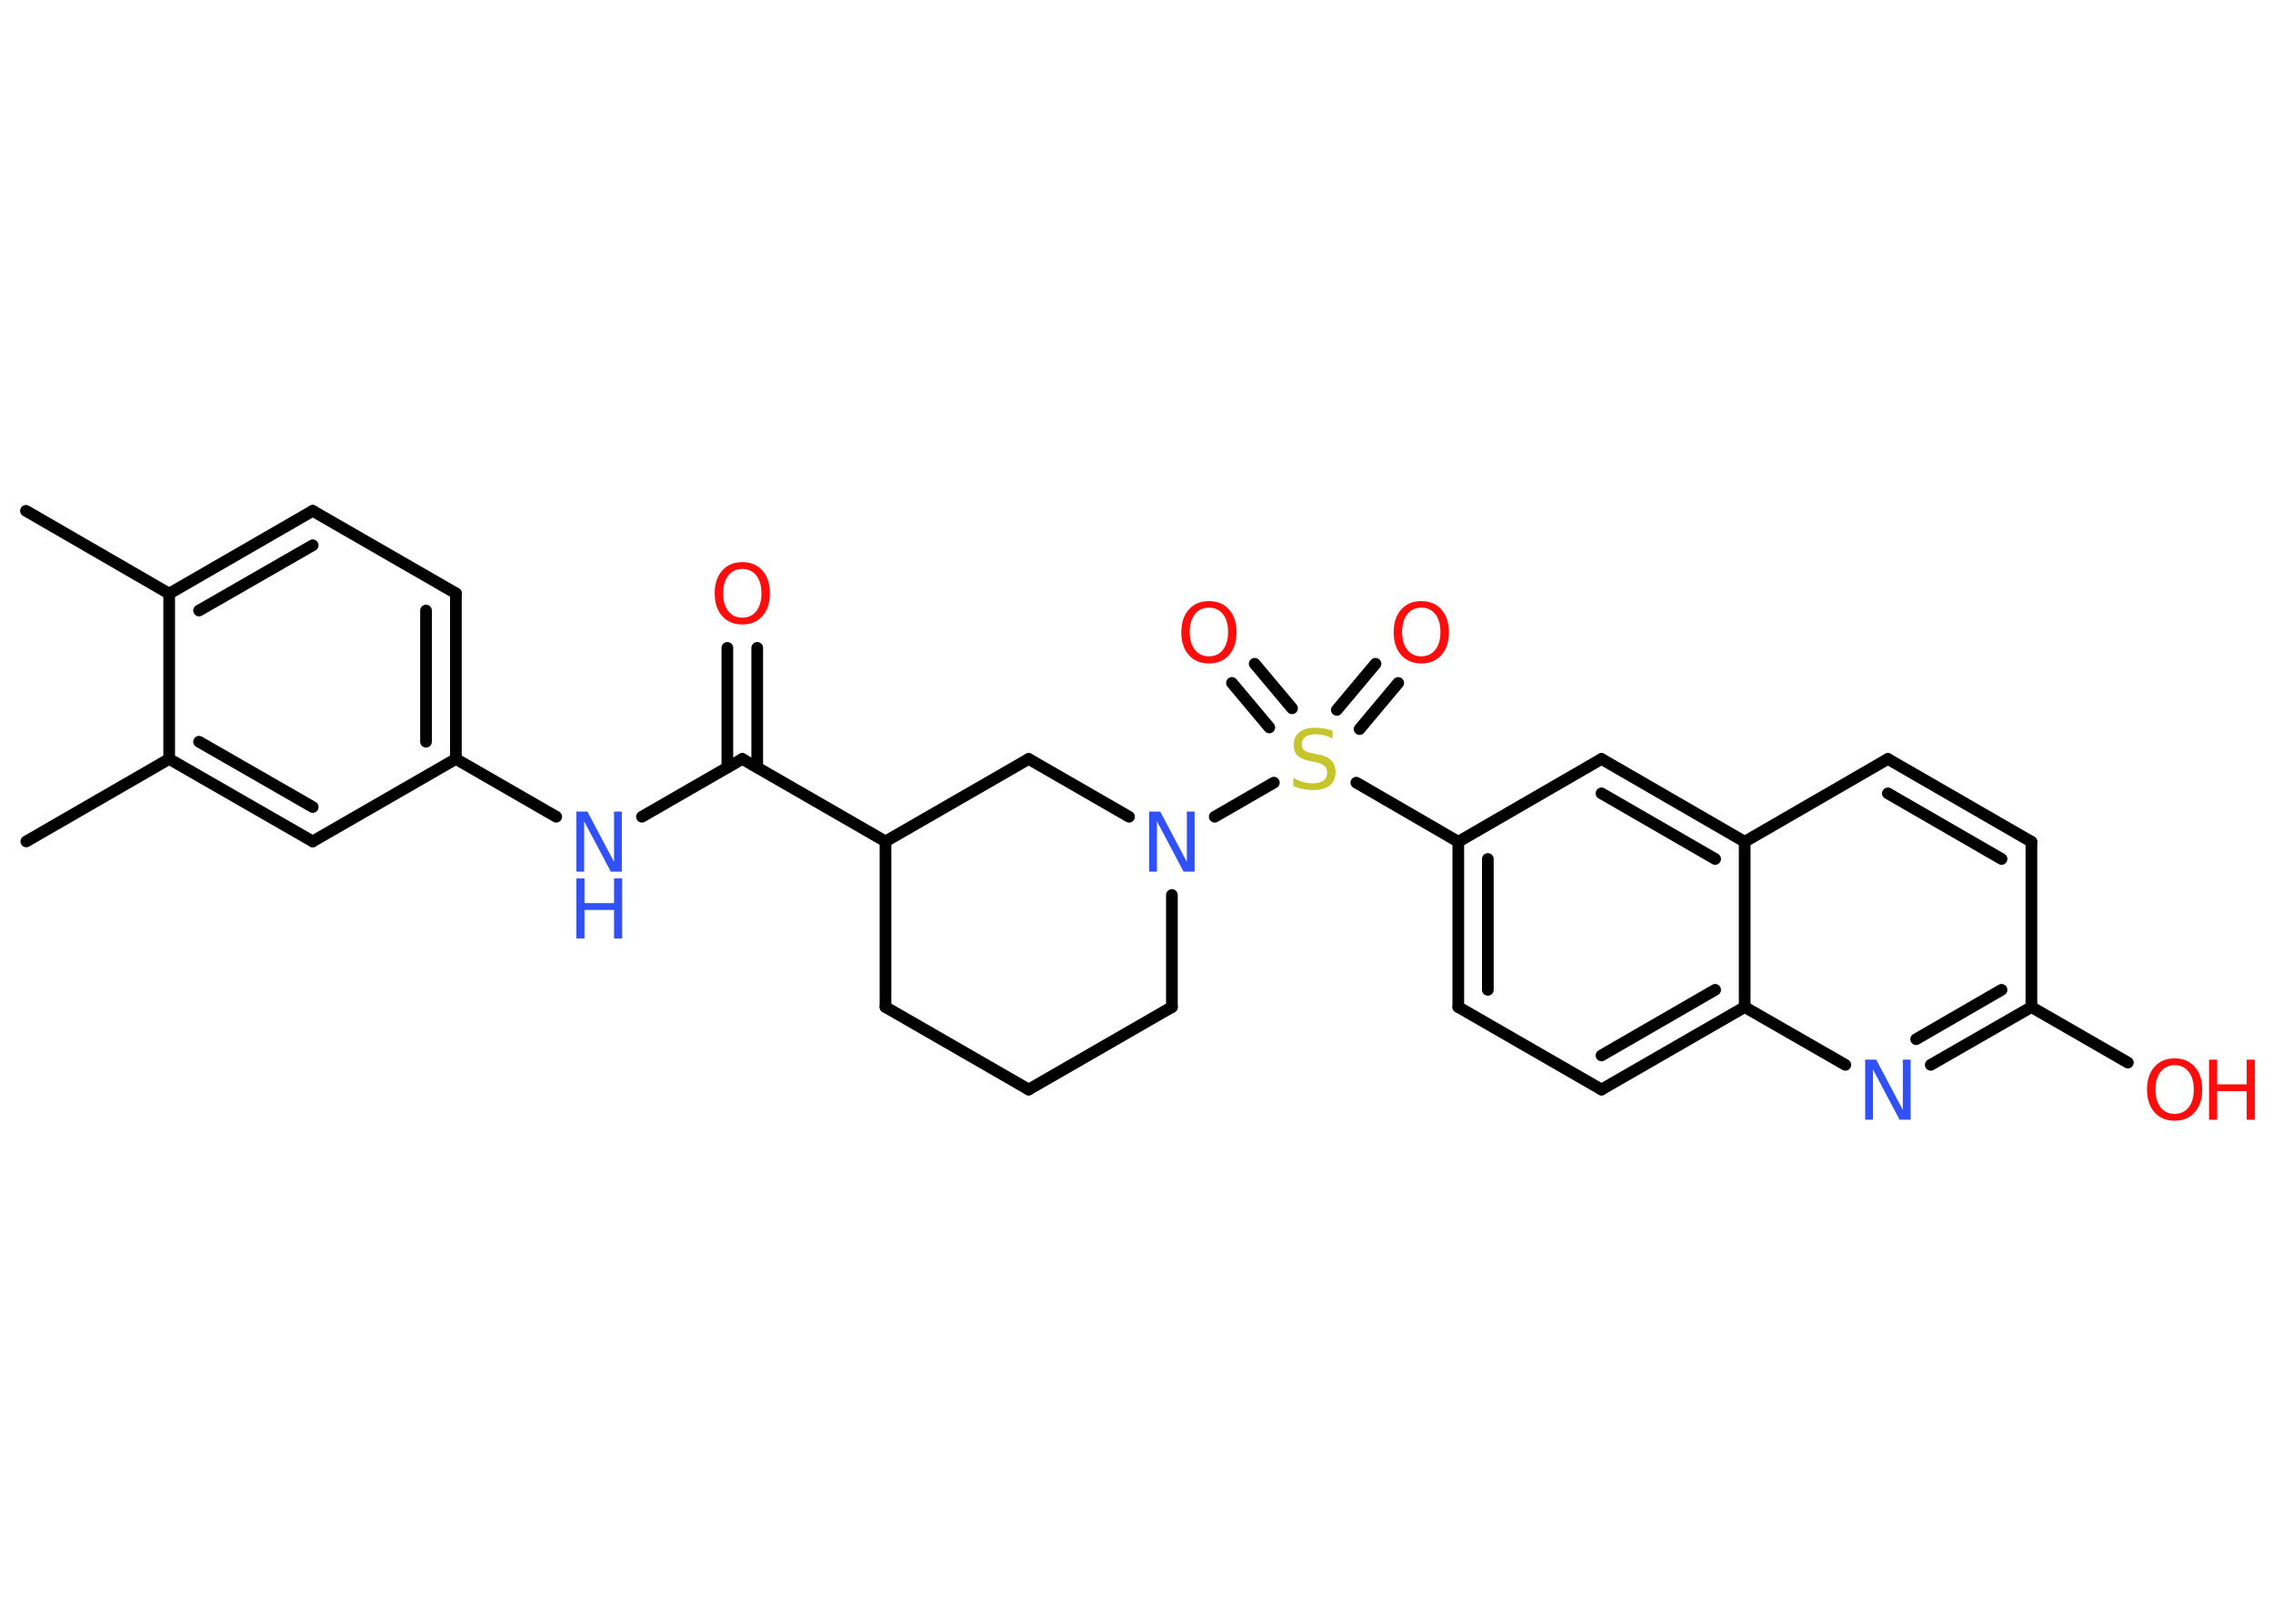 <?xml version='1.0' encoding='UTF-8'?>
<!DOCTYPE svg PUBLIC "-//W3C//DTD SVG 1.1//EN" "http://www.w3.org/Graphics/SVG/1.1/DTD/svg11.dtd">
<svg version='1.2' xmlns='http://www.w3.org/2000/svg' xmlns:xlink='http://www.w3.org/1999/xlink' width='70.0mm' height='50.0mm' viewBox='0 0 70.0 50.0'>
  <desc>Generated by the Chemistry Development Kit (http://github.com/cdk)</desc>
  <g stroke-linecap='round' stroke-linejoin='round' stroke='#000000' stroke-width='.36' fill='#FF0D0D'>
    <rect x='.0' y='.0' width='70.0' height='50.0' fill='#FFFFFF' stroke='none'/>
    <g id='mol1' class='mol'>
      <line id='mol1bnd1' class='bond' x1='.8' y1='15.73' x2='5.21' y2='18.28'/>
      <g id='mol1bnd2' class='bond'>
        <line x1='9.63' y1='15.73' x2='5.21' y2='18.28'/>
        <line x1='9.63' y1='16.79' x2='6.13' y2='18.8'/>
      </g>
      <line id='mol1bnd3' class='bond' x1='9.63' y1='15.73' x2='14.04' y2='18.27'/>
      <g id='mol1bnd4' class='bond'>
        <line x1='14.04' y1='23.37' x2='14.04' y2='18.27'/>
        <line x1='13.12' y1='22.84' x2='13.12' y2='18.8'/>
      </g>
      <line id='mol1bnd5' class='bond' x1='14.04' y1='23.37' x2='17.13' y2='25.15'/>
      <line id='mol1bnd6' class='bond' x1='19.77' y1='25.15' x2='22.86' y2='23.37'/>
      <g id='mol1bnd7' class='bond'>
        <line x1='22.4' y1='23.63' x2='22.4' y2='19.95'/>
        <line x1='23.32' y1='23.63' x2='23.32' y2='19.95'/>
      </g>
      <line id='mol1bnd8' class='bond' x1='22.86' y1='23.37' x2='27.27' y2='25.91'/>
      <line id='mol1bnd9' class='bond' x1='27.27' y1='25.91' x2='27.27' y2='31.01'/>
      <line id='mol1bnd10' class='bond' x1='27.27' y1='31.01' x2='31.68' y2='33.55'/>
      <line id='mol1bnd11' class='bond' x1='31.68' y1='33.55' x2='36.09' y2='31.01'/>
      <line id='mol1bnd12' class='bond' x1='36.09' y1='31.01' x2='36.09' y2='27.56'/>
      <line id='mol1bnd13' class='bond' x1='37.41' y1='25.15' x2='39.23' y2='24.1'/>
      <g id='mol1bnd14' class='bond'>
        <line x1='41.17' y1='21.86' x2='42.36' y2='20.44'/>
        <line x1='41.87' y1='22.45' x2='43.06' y2='21.03'/>
      </g>
      <g id='mol1bnd15' class='bond'>
        <line x1='39.09' y1='22.4' x2='37.94' y2='21.03'/>
        <line x1='39.79' y1='21.81' x2='38.64' y2='20.44'/>
      </g>
      <line id='mol1bnd16' class='bond' x1='41.77' y1='24.1' x2='44.91' y2='25.92'/>
      <g id='mol1bnd17' class='bond'>
        <line x1='44.91' y1='25.92' x2='44.91' y2='31.01'/>
        <line x1='45.82' y1='26.45' x2='45.82' y2='30.48'/>
      </g>
      <line id='mol1bnd18' class='bond' x1='44.91' y1='31.01' x2='49.32' y2='33.55'/>
      <g id='mol1bnd19' class='bond'>
        <line x1='49.32' y1='33.55' x2='53.73' y2='31.01'/>
        <line x1='49.32' y1='32.5' x2='52.82' y2='30.48'/>
      </g>
      <line id='mol1bnd20' class='bond' x1='53.73' y1='31.01' x2='56.83' y2='32.79'/>
      <g id='mol1bnd21' class='bond'>
        <line x1='59.46' y1='32.79' x2='62.56' y2='31.01'/>
        <line x1='59.01' y1='32.0' x2='61.64' y2='30.48'/>
      </g>
      <line id='mol1bnd22' class='bond' x1='62.56' y1='31.01' x2='65.53' y2='32.72'/>
      <line id='mol1bnd23' class='bond' x1='62.56' y1='31.01' x2='62.56' y2='25.92'/>
      <g id='mol1bnd24' class='bond'>
        <line x1='62.56' y1='25.92' x2='58.14' y2='23.37'/>
        <line x1='61.64' y1='26.45' x2='58.14' y2='24.43'/>
      </g>
      <line id='mol1bnd25' class='bond' x1='58.14' y1='23.37' x2='53.73' y2='25.92'/>
      <line id='mol1bnd26' class='bond' x1='53.73' y1='31.01' x2='53.73' y2='25.92'/>
      <g id='mol1bnd27' class='bond'>
        <line x1='53.73' y1='25.92' x2='49.32' y2='23.37'/>
        <line x1='52.82' y1='26.45' x2='49.32' y2='24.43'/>
      </g>
      <line id='mol1bnd28' class='bond' x1='44.91' y1='25.92' x2='49.32' y2='23.37'/>
      <line id='mol1bnd29' class='bond' x1='34.77' y1='25.15' x2='31.68' y2='23.37'/>
      <line id='mol1bnd30' class='bond' x1='27.27' y1='25.91' x2='31.68' y2='23.37'/>
      <line id='mol1bnd31' class='bond' x1='14.04' y1='23.37' x2='9.63' y2='25.91'/>
      <g id='mol1bnd32' class='bond'>
        <line x1='5.21' y1='23.37' x2='9.63' y2='25.91'/>
        <line x1='6.13' y1='22.84' x2='9.63' y2='24.85'/>
      </g>
      <line id='mol1bnd33' class='bond' x1='5.21' y1='18.28' x2='5.21' y2='23.37'/>
      <line id='mol1bnd34' class='bond' x1='5.21' y1='23.37' x2='.81' y2='25.91'/>
      <g id='mol1atm6' class='atom'>
        <path d='M17.75 24.99h.34l.82 1.55v-1.55h.24v1.85h-.34l-.82 -1.55v1.55h-.24v-1.85z' stroke='none' fill='#3050F8'/>
        <path d='M17.75 27.05h.25v.76h.91v-.76h.25v1.85h-.25v-.88h-.91v.88h-.25v-1.85z' stroke='none' fill='#3050F8'/>
      </g>
      <path id='mol1atm8' class='atom' d='M22.86 17.52q-.27 .0 -.43 .2q-.16 .2 -.16 .55q.0 .35 .16 .55q.16 .2 .43 .2q.27 .0 .43 -.2q.16 -.2 .16 -.55q.0 -.35 -.16 -.55q-.16 -.2 -.43 -.2zM22.86 17.31q.39 .0 .62 .26q.23 .26 .23 .7q.0 .44 -.23 .7q-.23 .26 -.62 .26q-.39 .0 -.62 -.26q-.23 -.26 -.23 -.7q.0 -.44 .23 -.7q.23 -.26 .62 -.26z' stroke='none'/>
      <path id='mol1atm13' class='atom' d='M35.39 24.99h.34l.82 1.55v-1.55h.24v1.85h-.34l-.82 -1.55v1.55h-.24v-1.85z' stroke='none' fill='#3050F8'/>
      <path id='mol1atm14' class='atom' d='M41.04 22.5v.24q-.14 -.07 -.27 -.1q-.13 -.03 -.25 -.03q-.2 .0 -.32 .08q-.11 .08 -.11 .23q.0 .12 .07 .18q.07 .06 .28 .1l.15 .03q.28 .05 .41 .19q.13 .13 .13 .36q.0 .27 -.18 .41q-.18 .14 -.53 .14q-.13 .0 -.28 -.03q-.15 -.03 -.31 -.09v-.26q.15 .09 .3 .13q.15 .04 .29 .04q.22 .0 .33 -.08q.12 -.08 .12 -.24q.0 -.14 -.08 -.21q-.08 -.08 -.27 -.12l-.15 -.03q-.28 -.05 -.41 -.17q-.12 -.12 -.12 -.33q.0 -.25 .17 -.39q.17 -.14 .48 -.14q.13 .0 .26 .02q.14 .02 .28 .07z' stroke='none' fill='#C6C62C'/>
      <path id='mol1atm15' class='atom' d='M43.77 18.71q-.27 .0 -.43 .2q-.16 .2 -.16 .55q.0 .35 .16 .55q.16 .2 .43 .2q.27 .0 .43 -.2q.16 -.2 .16 -.55q.0 -.35 -.16 -.55q-.16 -.2 -.43 -.2zM43.77 18.51q.39 .0 .62 .26q.23 .26 .23 .7q.0 .44 -.23 .7q-.23 .26 -.62 .26q-.39 .0 -.62 -.26q-.23 -.26 -.23 -.7q.0 -.44 .23 -.7q.23 -.26 .62 -.26z' stroke='none'/>
      <path id='mol1atm16' class='atom' d='M37.23 18.71q-.27 .0 -.43 .2q-.16 .2 -.16 .55q.0 .35 .16 .55q.16 .2 .43 .2q.27 .0 .43 -.2q.16 -.2 .16 -.55q.0 -.35 -.16 -.55q-.16 -.2 -.43 -.2zM37.23 18.51q.39 .0 .62 .26q.23 .26 .23 .7q.0 .44 -.23 .7q-.23 .26 -.62 .26q-.39 .0 -.62 -.26q-.23 -.26 -.23 -.7q.0 -.44 .23 -.7q.23 -.26 .62 -.26z' stroke='none'/>
      <path id='mol1atm21' class='atom' d='M57.44 32.63h.34l.82 1.55v-1.55h.24v1.85h-.34l-.82 -1.55v1.55h-.24v-1.85z' stroke='none' fill='#3050F8'/>
      <g id='mol1atm23' class='atom'>
        <path d='M66.97 32.8q-.27 .0 -.43 .2q-.16 .2 -.16 .55q.0 .35 .16 .55q.16 .2 .43 .2q.27 .0 .43 -.2q.16 -.2 .16 -.55q.0 -.35 -.16 -.55q-.16 -.2 -.43 -.2zM66.97 32.59q.39 .0 .62 .26q.23 .26 .23 .7q.0 .44 -.23 .7q-.23 .26 -.62 .26q-.39 .0 -.62 -.26q-.23 -.26 -.23 -.7q.0 -.44 .23 -.7q.23 -.26 .62 -.26z' stroke='none'/>
        <path d='M68.03 32.63h.25v.76h.91v-.76h.25v1.85h-.25v-.88h-.91v.88h-.25v-1.85z' stroke='none'/>
      </g>
    </g>
  </g>
</svg>
